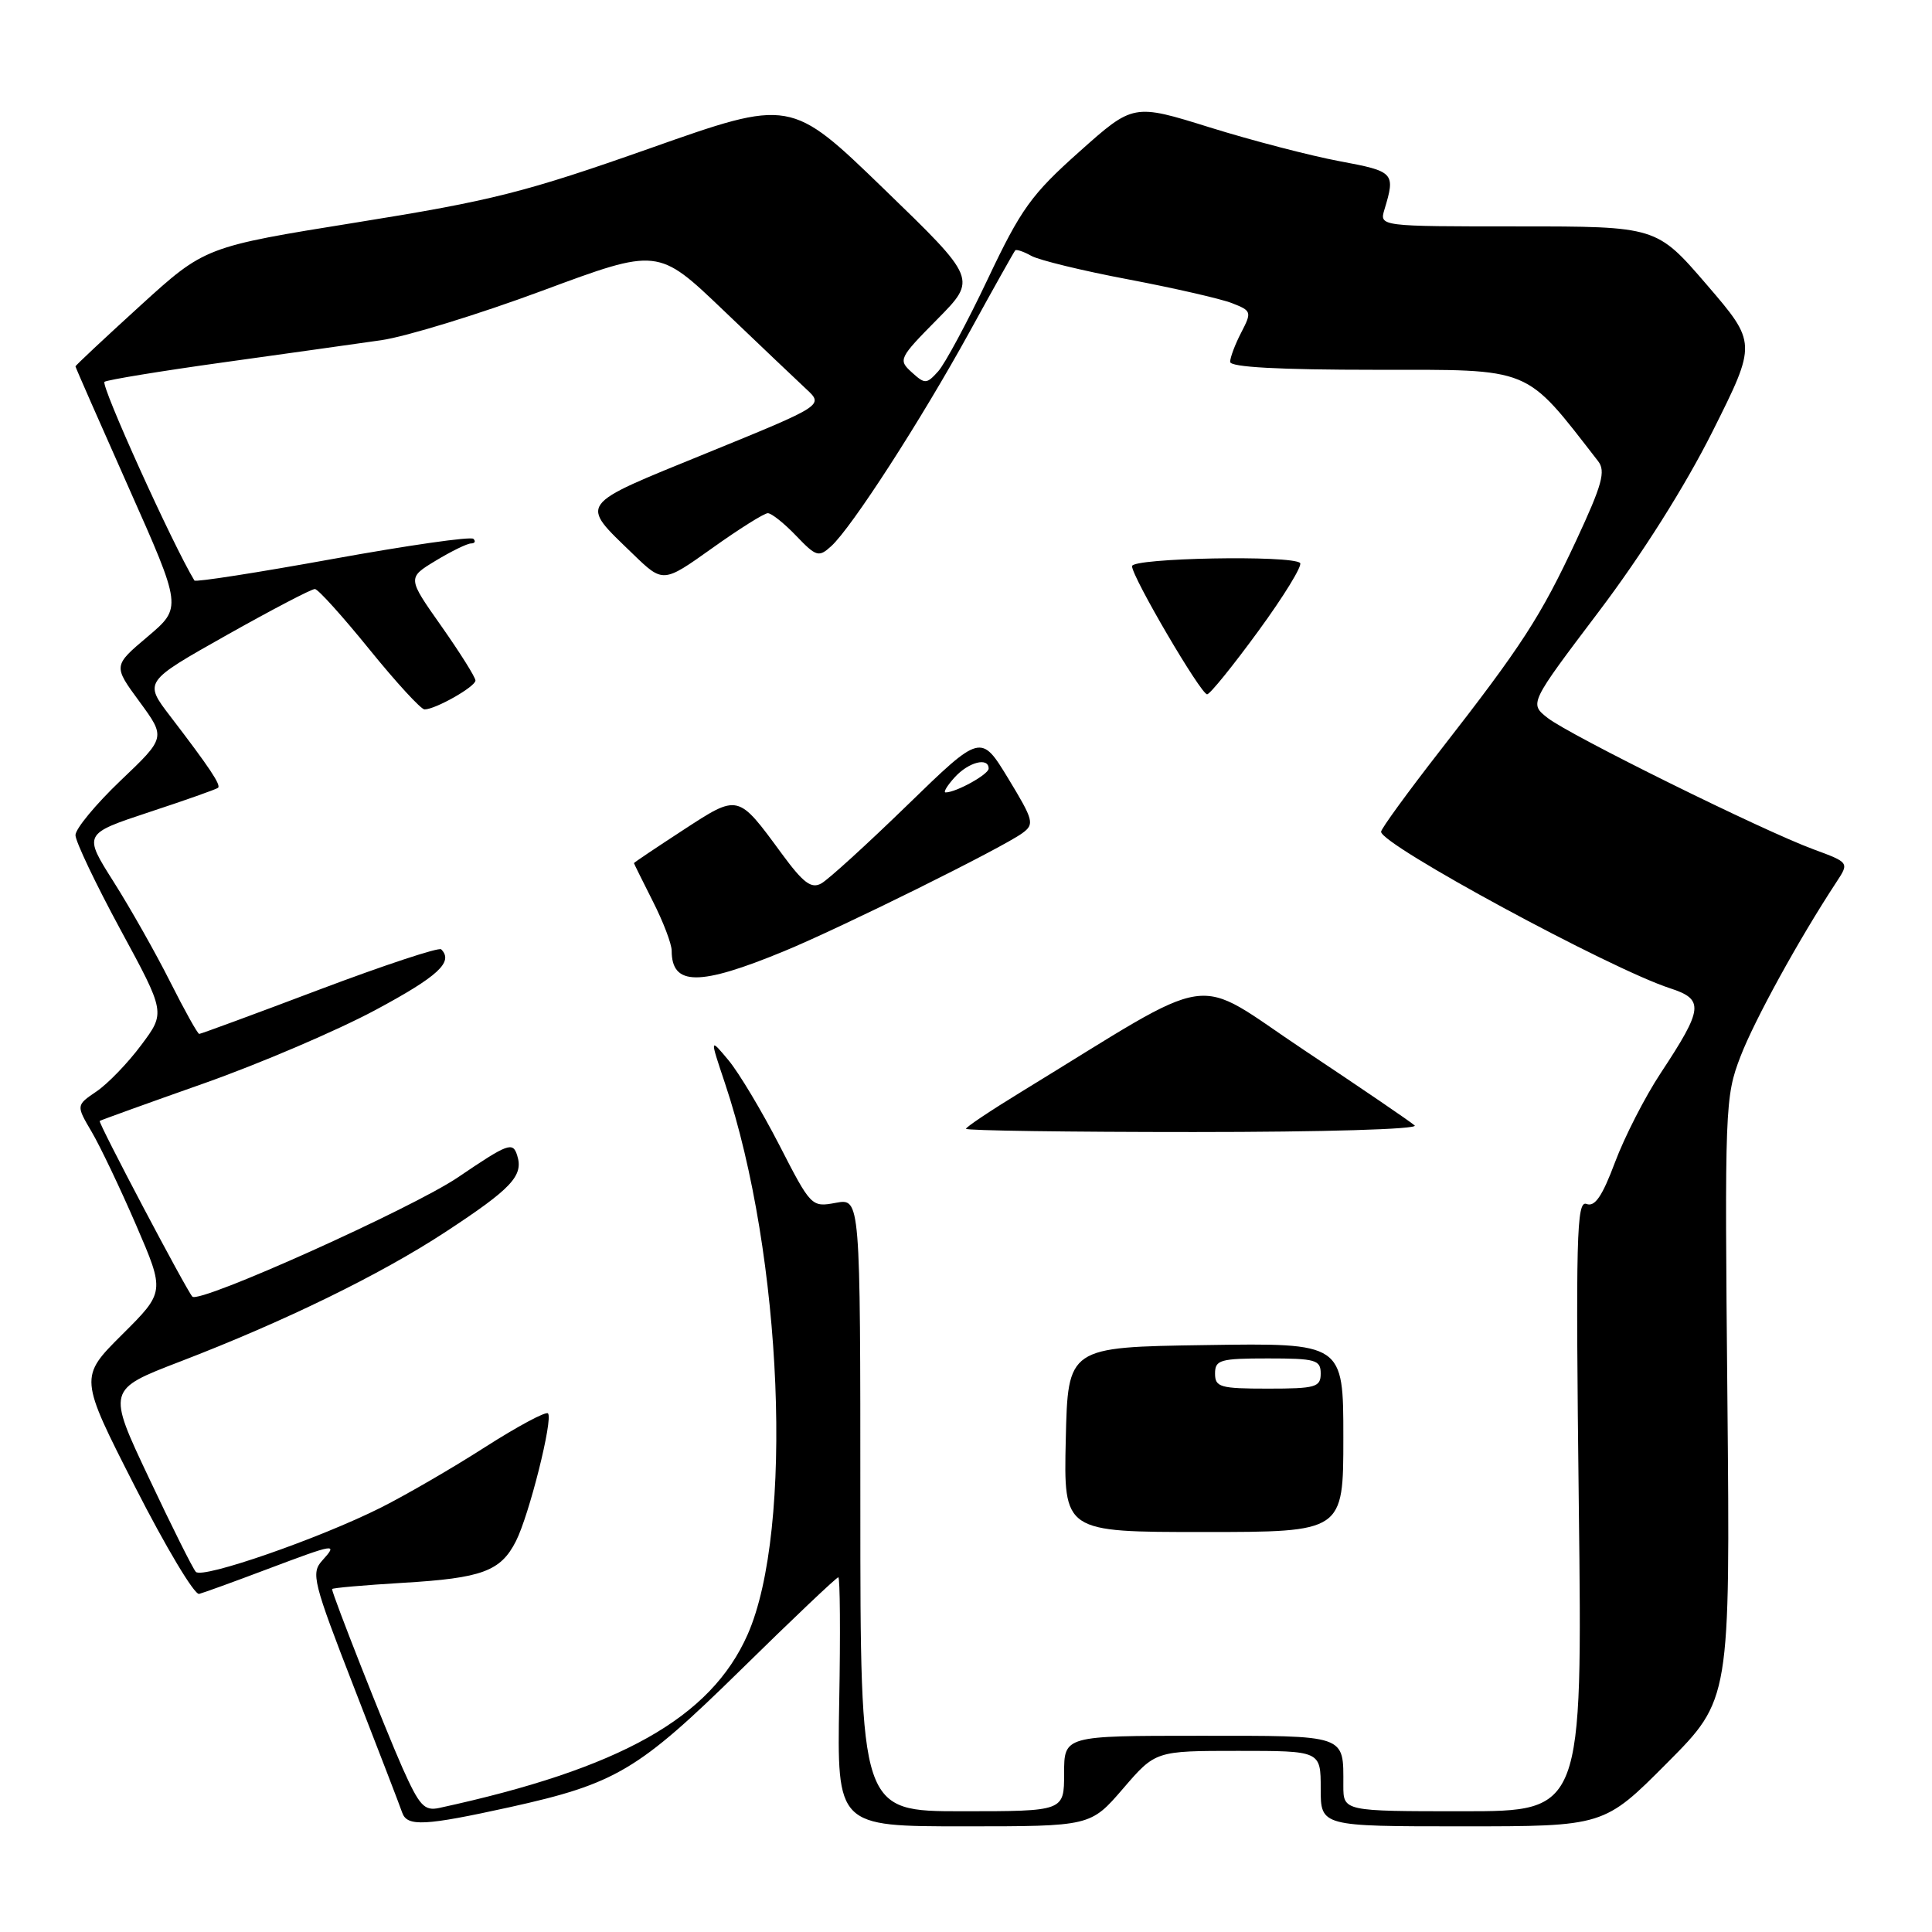 <?xml version="1.0" encoding="UTF-8" standalone="no"?>
<!DOCTYPE svg PUBLIC "-//W3C//DTD SVG 1.1//EN" "http://www.w3.org/Graphics/SVG/1.1/DTD/svg11.dtd" >
<svg xmlns="http://www.w3.org/2000/svg" xmlns:xlink="http://www.w3.org/1999/xlink" version="1.1" viewBox="0 0 256 256">
 <g >
 <path fill="currentColor"
d=" M 67.55 239.46 C 81.58 236.36 84.58 234.58 98.08 221.34 C 104.99 214.55 110.84 209.00 111.08 209.00 C 111.31 209.00 111.37 216.42 111.20 225.50 C 110.91 242.00 110.91 242.00 127.70 242.00 C 144.50 242.00 144.50 242.00 148.81 237.00 C 153.11 232.00 153.11 232.00 164.06 232.00 C 175.00 232.00 175.00 232.00 175.00 237.00 C 175.00 242.00 175.00 242.00 193.77 242.00 C 212.54 242.00 212.54 242.00 220.90 233.60 C 229.26 225.20 229.26 225.20 228.89 185.35 C 228.52 146.72 228.57 145.33 230.62 140.00 C 232.49 135.13 238.39 124.41 243.33 116.89 C 245.04 114.29 245.04 114.29 240.27 112.53 C 233.51 110.04 207.98 97.41 205.07 95.13 C 202.64 93.22 202.64 93.22 211.84 81.05 C 217.54 73.52 223.28 64.43 226.92 57.17 C 232.79 45.45 232.79 45.45 226.15 37.72 C 219.50 30.00 219.50 30.00 201.14 30.00 C 182.77 30.00 182.77 30.00 183.45 27.75 C 184.92 22.89 184.75 22.71 177.50 21.36 C 173.65 20.64 165.92 18.63 160.33 16.89 C 150.17 13.72 150.17 13.72 143.01 20.11 C 136.66 25.77 135.28 27.69 130.89 36.96 C 128.17 42.71 125.20 48.22 124.31 49.21 C 122.77 50.91 122.56 50.92 120.80 49.32 C 119.00 47.69 119.11 47.45 124.20 42.30 C 129.46 36.97 129.46 36.97 117.11 25.02 C 104.76 13.07 104.76 13.07 86.13 19.65 C 69.64 25.47 65.18 26.60 47.33 29.46 C 27.16 32.70 27.16 32.70 18.58 40.51 C 13.86 44.81 10.00 48.42 10.00 48.55 C 10.00 48.67 13.18 55.91 17.06 64.63 C 24.12 80.50 24.12 80.50 19.56 84.36 C 14.99 88.22 14.99 88.22 18.48 92.97 C 21.97 97.73 21.97 97.73 15.98 103.43 C 12.69 106.57 10.00 109.82 10.00 110.66 C 10.00 111.49 12.68 117.12 15.96 123.18 C 21.93 134.18 21.93 134.18 18.71 138.48 C 16.95 140.85 14.28 143.61 12.79 144.62 C 10.08 146.46 10.08 146.46 12.15 149.98 C 13.29 151.92 15.94 157.48 18.04 162.34 C 21.86 171.19 21.86 171.19 16.18 176.84 C 10.50 182.50 10.50 182.50 17.89 197.00 C 21.95 204.97 25.77 211.37 26.39 211.20 C 27.00 211.04 31.03 209.58 35.34 207.95 C 44.53 204.49 44.81 204.44 42.69 206.79 C 41.19 208.45 41.48 209.62 46.89 223.54 C 50.09 231.77 52.98 239.26 53.30 240.20 C 53.96 242.06 56.28 241.94 67.55 239.46 Z  M 53.34 234.28 C 51.04 229.10 44.00 211.23 44.00 210.56 C 44.00 210.41 48.23 210.04 53.41 209.73 C 63.87 209.11 66.34 208.20 68.36 204.22 C 70.11 200.79 73.32 187.99 72.61 187.28 C 72.32 186.99 68.58 189.00 64.29 191.74 C 60.01 194.49 53.80 198.09 50.50 199.75 C 42.35 203.85 26.83 209.24 25.95 208.28 C 25.55 207.85 22.75 202.24 19.72 195.81 C 14.20 184.13 14.20 184.13 23.85 180.42 C 37.74 175.08 50.39 168.90 59.00 163.26 C 67.80 157.49 69.39 155.80 68.53 153.10 C 67.95 151.26 67.35 151.48 60.70 155.99 C 54.60 160.12 26.43 172.78 25.49 171.81 C 24.73 171.02 12.96 148.71 13.21 148.53 C 13.37 148.42 19.57 146.18 27.00 143.56 C 34.42 140.94 44.66 136.56 49.75 133.83 C 58.06 129.37 60.13 127.46 58.46 125.79 C 58.16 125.49 50.91 127.89 42.34 131.12 C 33.78 134.36 26.60 137.00 26.40 137.00 C 26.19 137.00 24.46 133.89 22.55 130.10 C 20.64 126.30 17.27 120.34 15.06 116.85 C 11.04 110.50 11.04 110.50 19.77 107.61 C 24.57 106.03 28.67 104.58 28.89 104.39 C 29.31 104.03 27.80 101.75 22.57 94.92 C 19.06 90.34 19.06 90.34 30.01 84.17 C 36.04 80.78 41.31 78.02 41.73 78.05 C 42.16 78.07 45.40 81.67 48.95 86.05 C 52.49 90.42 55.78 94.00 56.25 94.00 C 57.70 94.00 63.00 90.99 63.00 90.17 C 63.00 89.74 60.97 86.51 58.49 82.98 C 53.97 76.57 53.97 76.57 57.74 74.29 C 59.81 73.04 61.91 72.01 62.42 72.01 C 62.92 72.00 63.06 71.73 62.73 71.40 C 62.40 71.06 54.00 72.27 44.07 74.07 C 34.14 75.87 25.90 77.16 25.76 76.92 C 22.87 72.16 13.27 50.95 13.85 50.59 C 14.29 50.32 21.37 49.16 29.57 48.02 C 37.78 46.88 47.21 45.55 50.51 45.08 C 53.82 44.60 63.43 41.65 71.86 38.52 C 87.19 32.83 87.19 32.83 95.85 41.11 C 100.61 45.66 105.55 50.36 106.83 51.55 C 109.16 53.71 109.16 53.71 93.64 60.04 C 76.36 67.09 76.77 66.53 83.85 73.39 C 87.86 77.27 87.86 77.27 94.36 72.64 C 97.93 70.09 101.26 68.00 101.74 68.00 C 102.23 68.00 103.92 69.35 105.49 70.99 C 108.15 73.77 108.49 73.87 110.13 72.38 C 112.84 69.93 122.01 55.72 128.46 44.00 C 131.63 38.22 134.36 33.36 134.52 33.18 C 134.67 33.01 135.64 33.33 136.65 33.90 C 137.67 34.47 143.45 35.88 149.50 37.02 C 155.55 38.17 161.72 39.58 163.22 40.16 C 165.84 41.18 165.89 41.32 164.47 44.06 C 163.66 45.62 163.00 47.37 163.00 47.95 C 163.00 48.65 169.49 49.00 182.31 49.00 C 203.22 49.00 201.94 48.47 211.76 61.11 C 212.79 62.44 212.30 64.22 208.86 71.61 C 204.13 81.74 201.69 85.51 190.79 99.50 C 186.51 105.00 183.00 109.82 183.00 110.21 C 183.00 111.94 213.35 128.37 221.29 130.95 C 225.84 132.43 225.71 133.61 220.05 142.19 C 217.98 145.32 215.26 150.64 214.00 154.00 C 212.31 158.51 211.33 159.96 210.22 159.53 C 208.90 159.03 208.78 163.79 209.20 199.48 C 209.68 240.00 209.68 240.00 193.84 240.00 C 178.00 240.00 178.00 240.00 178.00 236.58 C 178.00 229.78 178.64 230.00 158.89 230.00 C 141.00 230.00 141.00 230.00 141.00 235.00 C 141.00 240.00 141.00 240.00 127.50 240.00 C 114.00 240.00 114.00 240.00 114.00 199.39 C 114.00 158.78 114.00 158.78 110.75 159.38 C 107.53 159.98 107.46 159.90 103.27 151.74 C 100.94 147.21 97.91 142.15 96.54 140.50 C 94.04 137.50 94.04 137.50 96.05 143.50 C 103.71 166.32 105.20 202.71 99.06 216.59 C 94.18 227.62 82.22 234.35 58.21 239.56 C 56.22 239.99 55.58 239.29 53.34 234.28 Z  M 178.00 190.48 C 178.00 177.95 178.00 177.95 159.75 178.23 C 141.50 178.50 141.50 178.50 141.22 190.75 C 140.94 203.00 140.94 203.00 159.47 203.00 C 178.00 203.00 178.00 203.00 178.00 190.48 Z  M 187.45 149.13 C 186.93 148.65 180.35 144.17 172.84 139.17 C 157.61 129.04 161.93 128.41 135.25 144.72 C 131.26 147.16 128.00 149.34 128.00 149.57 C 128.00 149.81 141.59 150.00 158.20 150.00 C 175.43 150.00 187.99 149.63 187.45 149.13 Z  M 103.89 126.04 C 111.44 122.93 132.80 112.35 135.46 110.40 C 137.10 109.21 136.97 108.71 133.60 103.16 C 129.98 97.21 129.98 97.21 120.24 106.67 C 114.88 111.88 109.75 116.55 108.83 117.06 C 107.50 117.80 106.44 117.00 103.59 113.12 C 97.73 105.14 97.90 105.18 90.50 110.00 C 86.93 112.33 84.00 114.29 84.00 114.37 C 84.01 114.44 85.13 116.71 86.50 119.42 C 87.88 122.13 89.00 125.07 89.00 125.97 C 89.00 130.66 92.65 130.68 103.89 126.04 Z  M 166.75 83.60 C 170.12 78.99 172.60 74.94 172.27 74.60 C 171.19 73.53 150.00 73.93 150.00 75.02 C 150.00 76.45 159.12 92.00 159.95 92.00 C 160.32 92.00 163.38 88.22 166.75 83.60 Z  M 161.00 182.00 C 161.00 180.19 161.67 180.00 168.00 180.00 C 174.33 180.00 175.00 180.19 175.00 182.00 C 175.00 183.81 174.33 184.00 168.00 184.00 C 161.67 184.00 161.00 183.81 161.00 182.00 Z  M 126.50 103.00 C 128.33 100.98 131.00 100.29 131.00 101.84 C 131.00 102.61 126.69 105.00 125.30 105.00 C 124.96 105.00 125.50 104.10 126.50 103.00 Z "/>
</g>
</svg>
